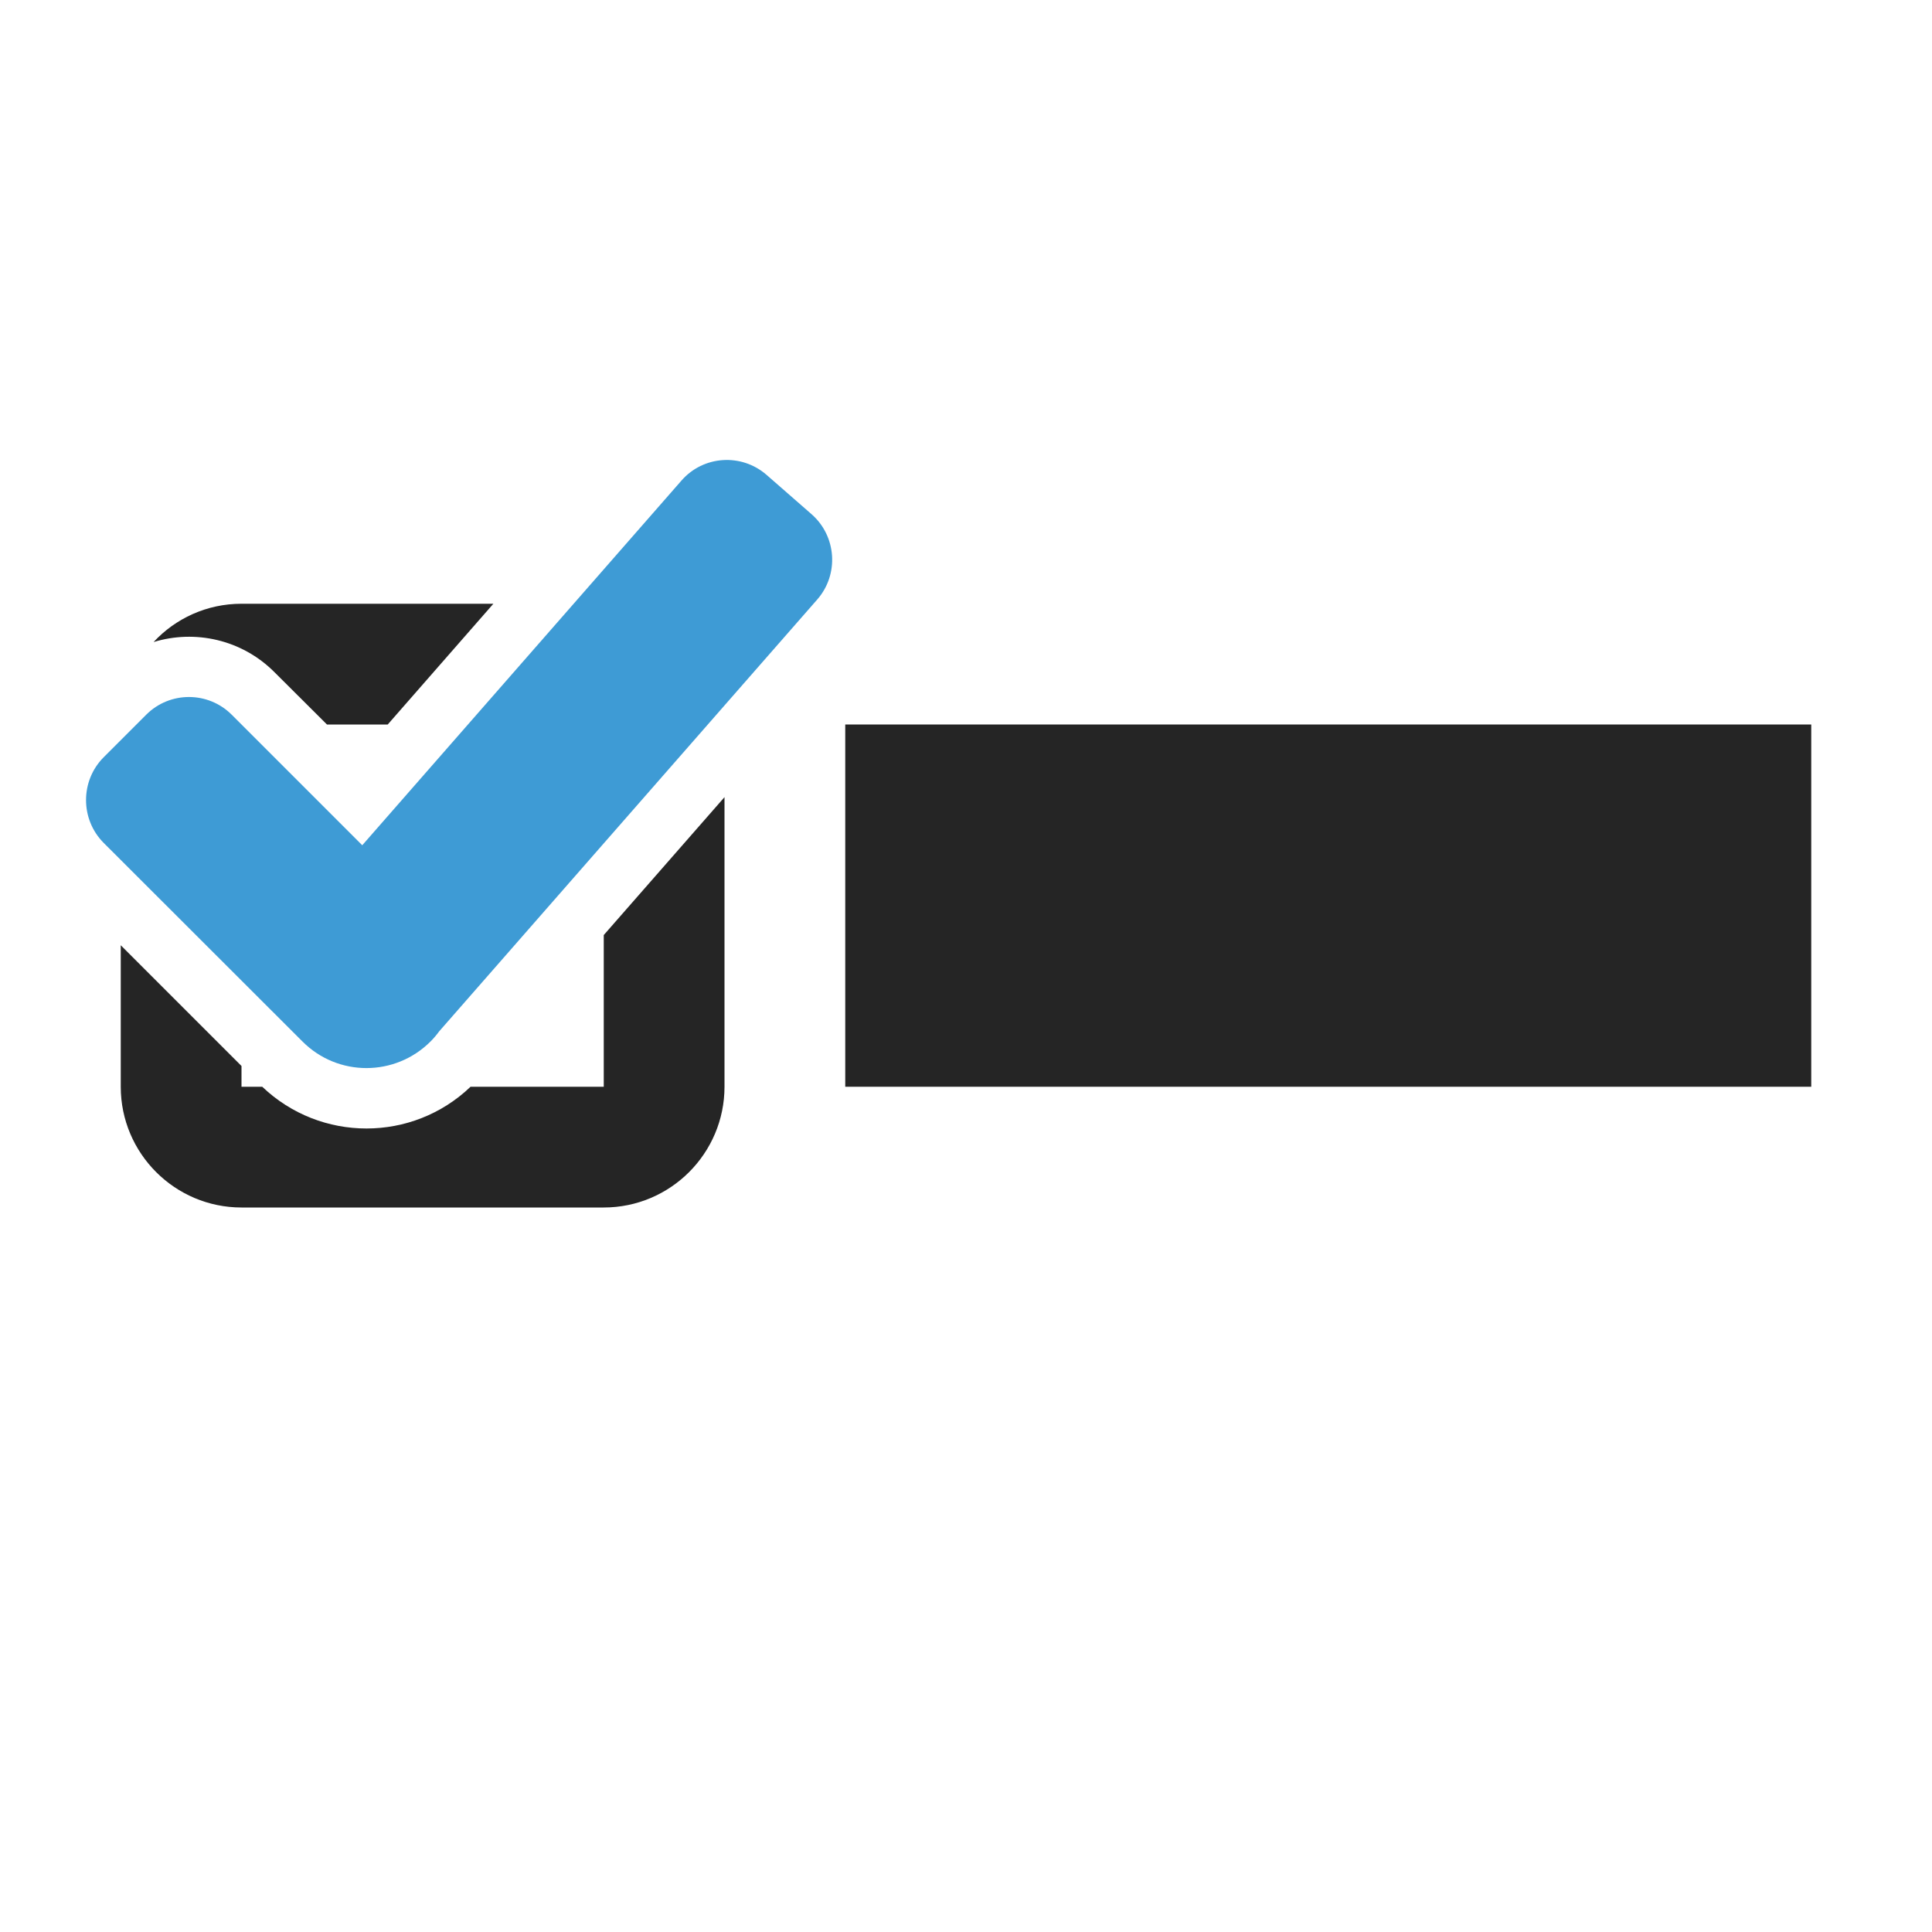 <?xml version="1.0" encoding="UTF-8"?>
<!DOCTYPE svg PUBLIC "-//W3C//DTD SVG 1.1//EN" "http://www.w3.org/Graphics/SVG/1.1/DTD/svg11.dtd">
<svg xmlns="http://www.w3.org/2000/svg" xml:space="preserve" width="1024px" height="1024px" shape-rendering="geometricPrecision" text-rendering="geometricPrecision" image-rendering="optimizeQuality" fill-rule="nonzero" clip-rule="evenodd" viewBox="0 0 10240 10240" xmlns:xlink="http://www.w3.org/1999/xlink">
	<title>checkbox_selected icon</title>
	<desc>checkbox_selected icon from the IconExperience.com O-Collection. Copyright by INCORS GmbH (www.incors.com).</desc>
	<path id="curve2" fill="#252525" d="M4480,3840 9600,3840 9600,5760 4480,5760z"/>
	<path id="curve1" fill="#252525" d="M1280 3200l1335 0 -560 640 -322 0 -279 -278c-173,-173 -421,-226 -640,-159 116,-125 282,-203 466,-203zm2560 1025l0 1535c0,353 -287,640 -640,640l-1920 0c-353,0 -640,-287 -640,-640l0 -750 640 640 0 110 110 0c309,295 796,295 1104,0l706 0 0 -804 640 -731z"/>
	<path id="curve0" fill="#3E9BD5" d="M1228 3788l692 692 1692 -1933c116,-133 318,-146 451,-30l238 208c133,116 147,319 31,452l-2004 2289c-14,19 -29,37 -46,54 -188,188 -492,188 -679,0l-1054 -1053c-124,-125 -124,-328 0,-453l226 -226c125,-125 328,-125 453,0z"/>
</svg>
